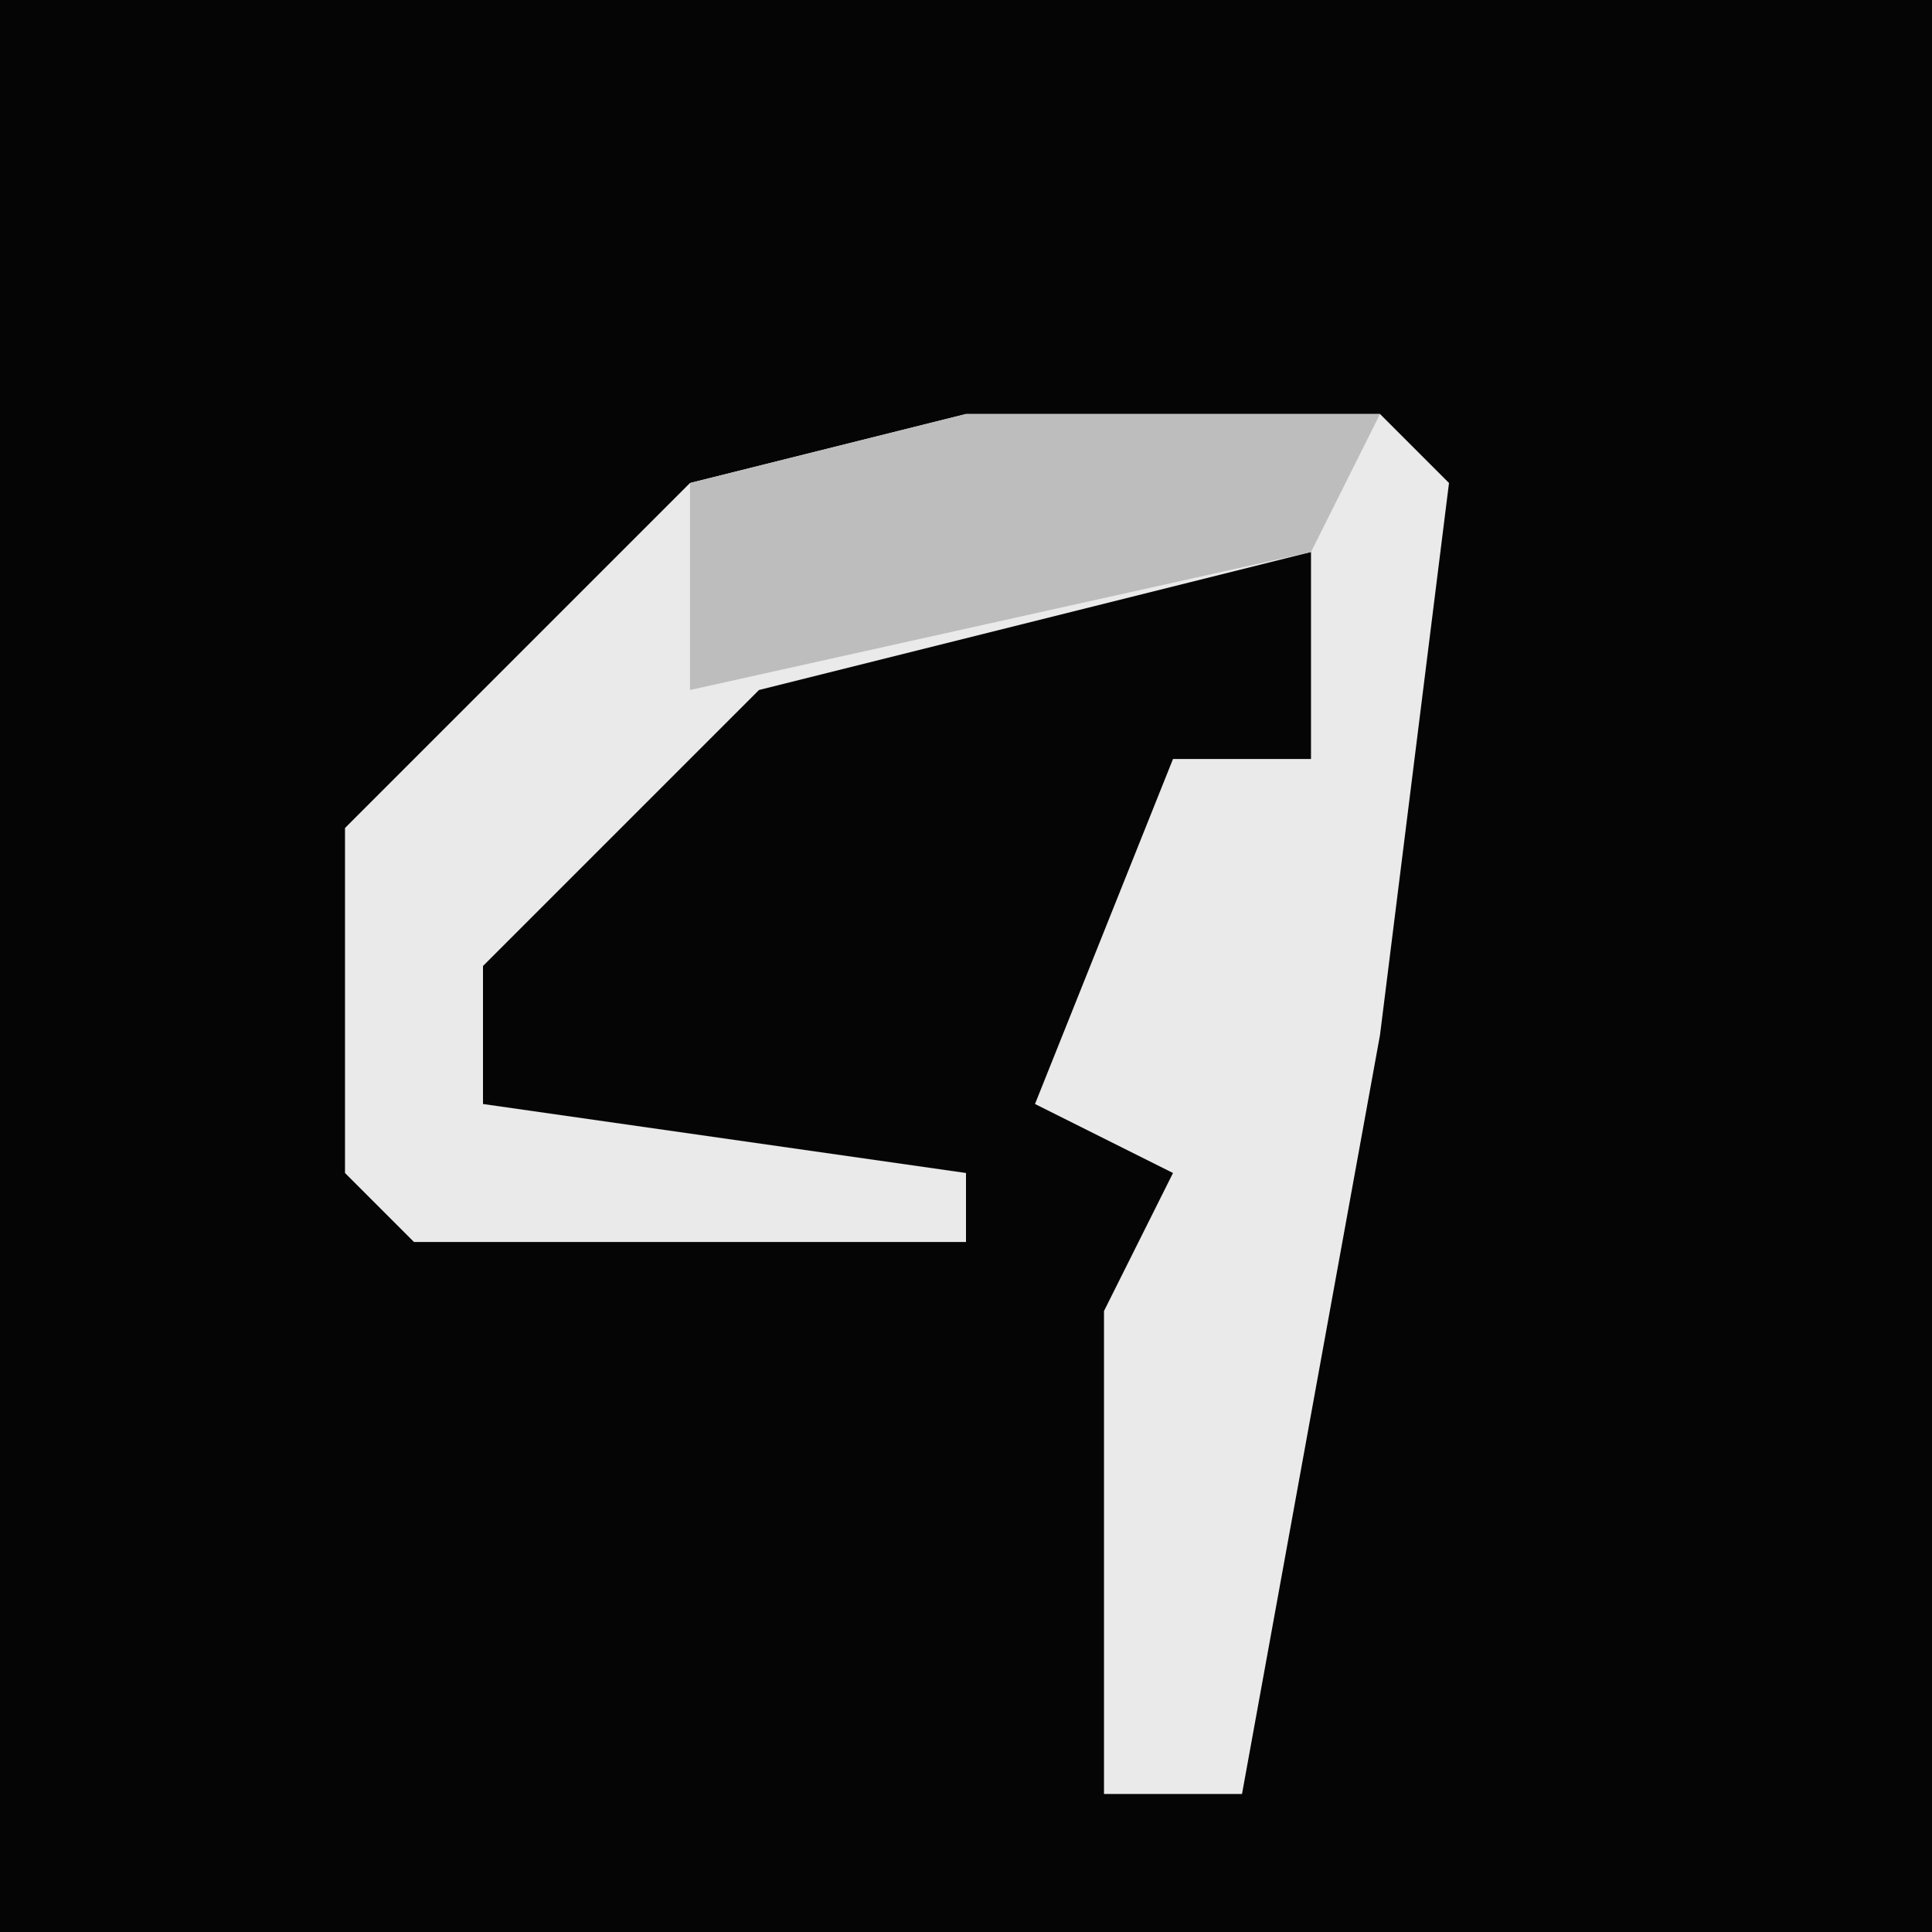 <?xml version="1.0" encoding="UTF-8"?>
<svg version="1.1" xmlns="http://www.w3.org/2000/svg" width="28" height="28">
<path d="M0,0 L28,0 L28,28 L0,28 Z " fill="#050505" transform="translate(0,0)"/>
<path d="M0,0 L6,0 L7,1 L6,9 L4,20 L2,20 L2,13 L3,11 L1,10 L3,5 L5,5 L5,2 L-3,4 L-7,8 L-7,10 L0,11 L0,12 L-8,12 L-9,11 L-9,6 L-4,1 Z " fill="#EAEAEA" transform="translate(14,6)"/>
<path d="M0,0 L6,0 L5,2 L-4,4 L-4,1 Z " fill="#BDBDBD" transform="translate(14,6)"/>
</svg>
